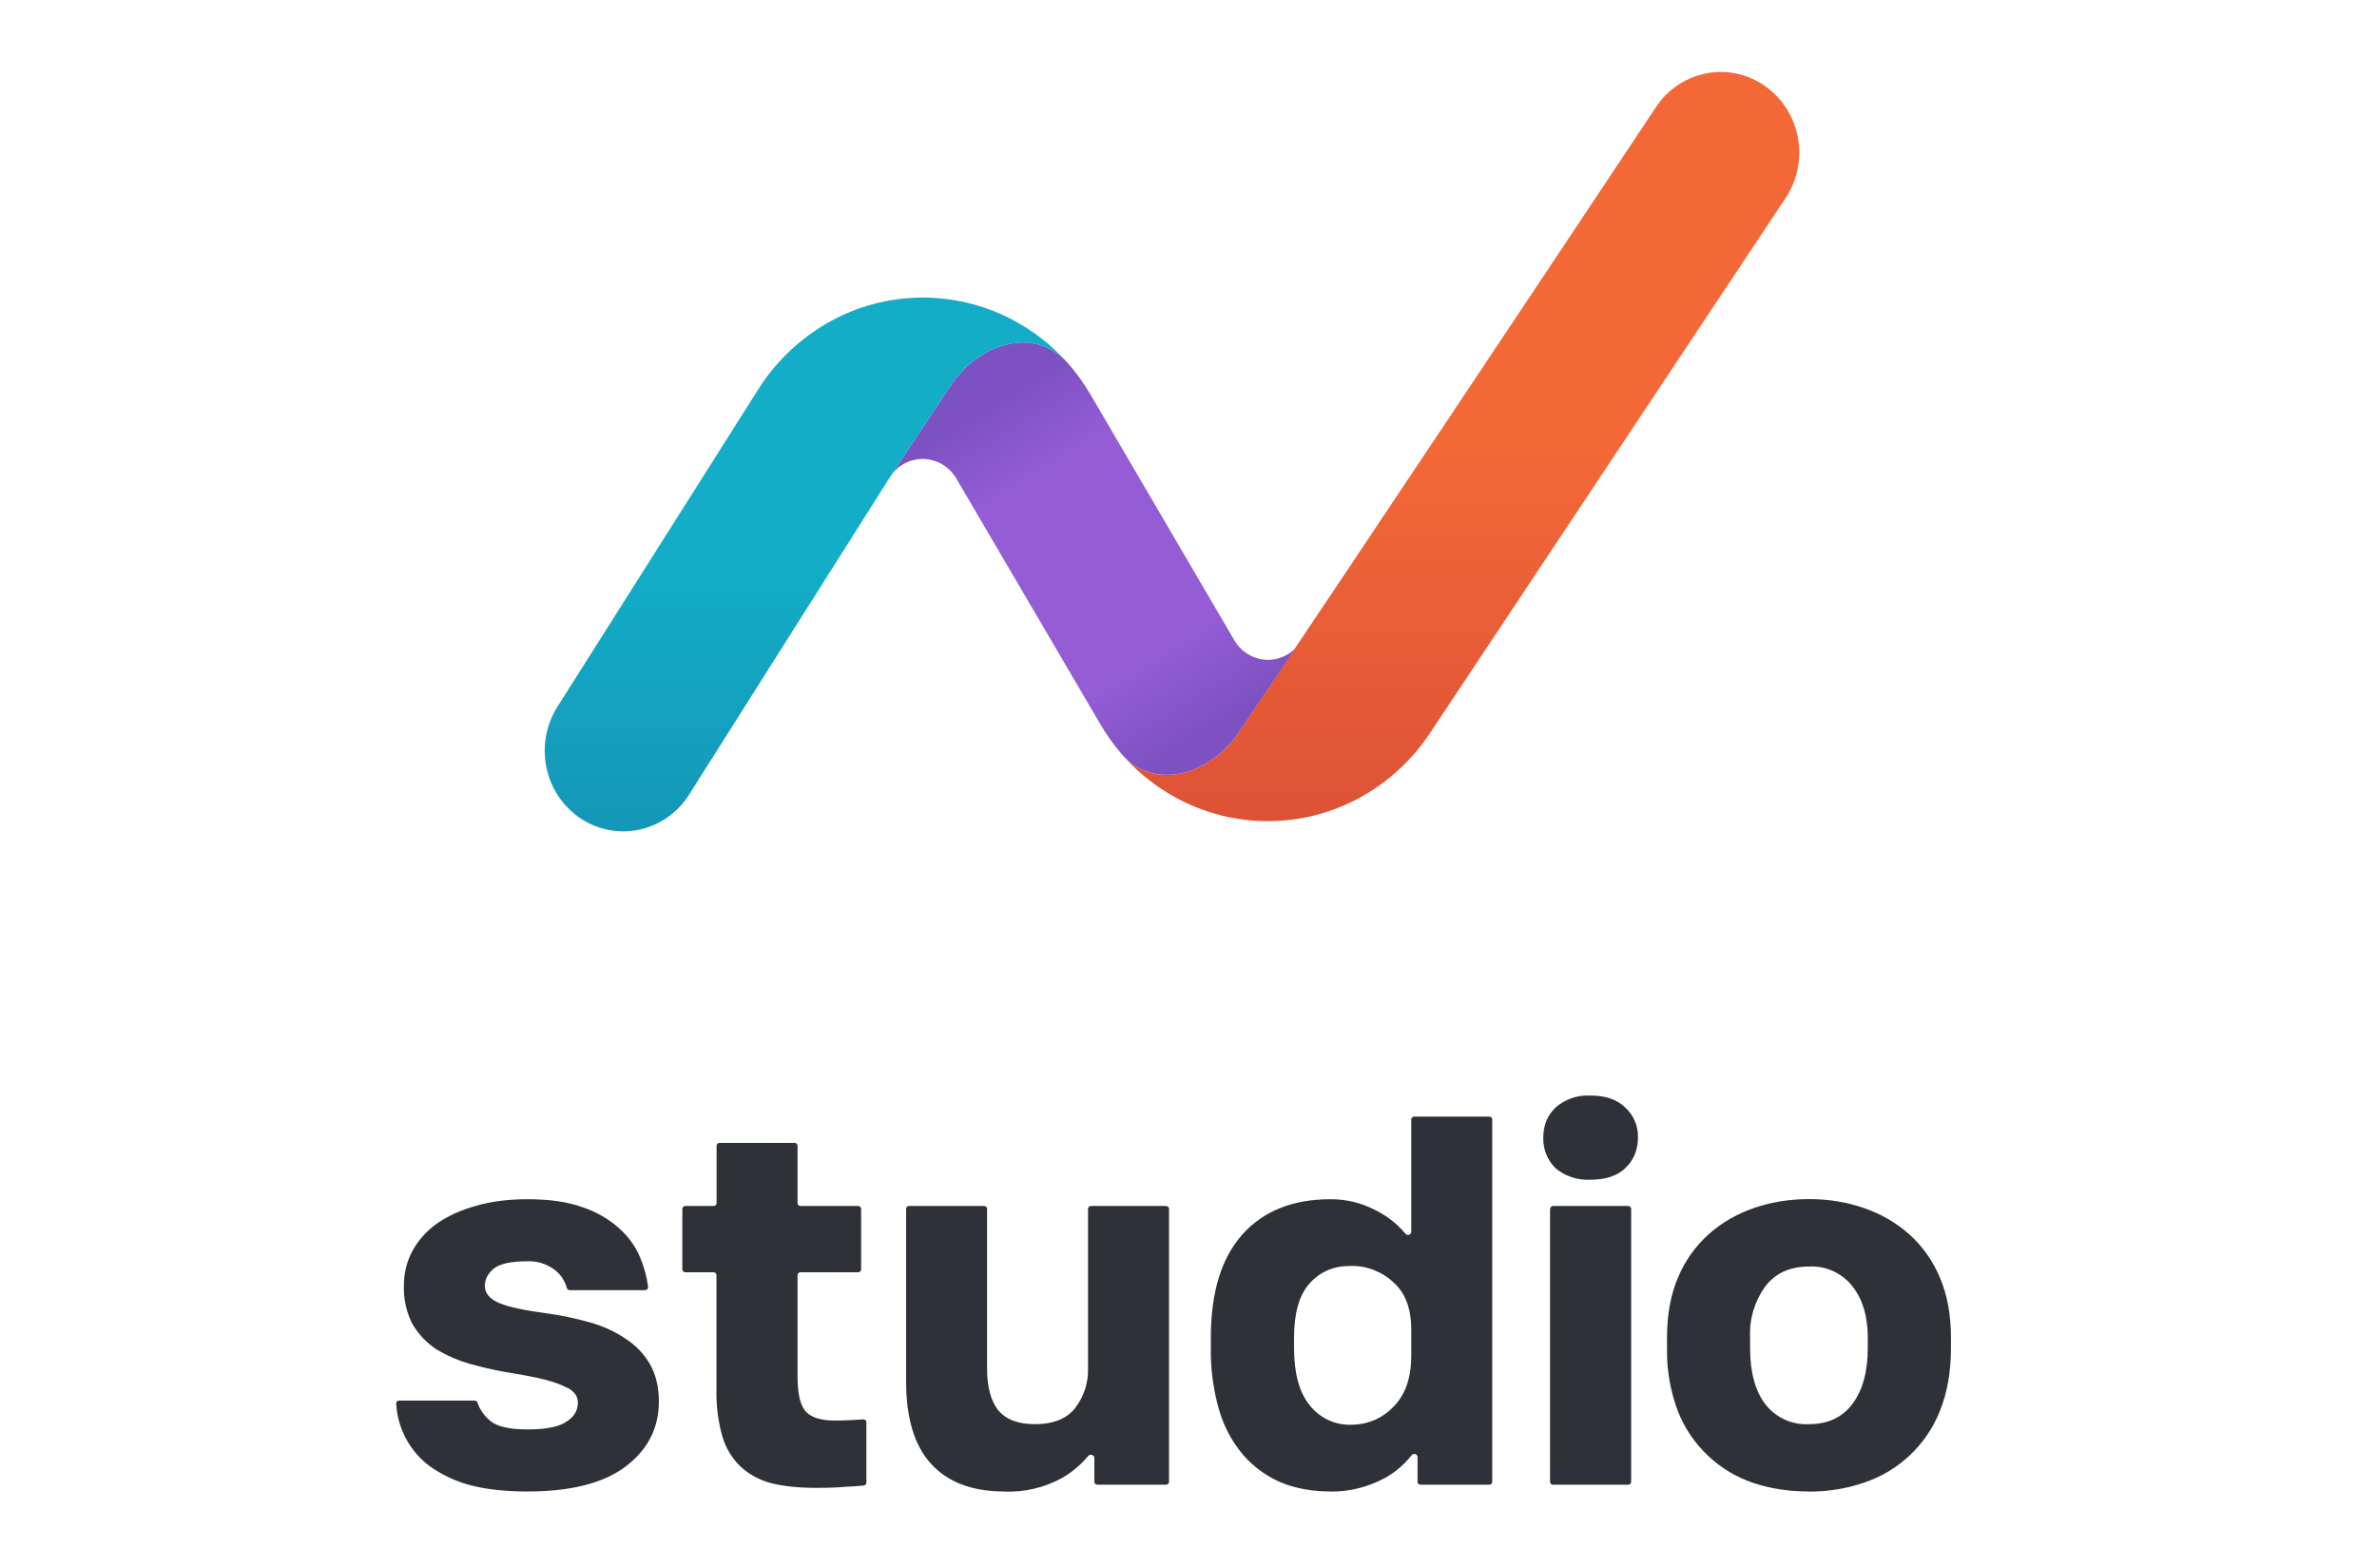 <svg width="144" height="95" viewBox="0 0 144 95" fill="none" xmlns="http://www.w3.org/2000/svg"><path d="M75.05 44.364C73.338 46.913 69.93 47.979 67.932 45.659C69.126 47.036 70.62 48.122 72.299 48.831C73.967 49.534 75.777 49.837 77.583 49.716C79.39 49.595 81.142 49.053 82.702 48.134C84.279 47.206 85.623 45.93 86.632 44.404L108.24 11.895C108.914 10.818 109.152 9.524 108.906 8.278C108.666 7.038 107.956 5.938 106.924 5.21C106.42 4.855 105.851 4.604 105.25 4.47C104.648 4.337 104.026 4.325 103.42 4.434C102.19 4.66 101.099 5.363 100.385 6.39C91.964 19.061 83.519 31.716 75.05 44.356V44.364V44.364Z" fill="url(#paint0_linear_524_1335)"/><path d="M53.909 28.909L57.595 23.349C59.291 20.8 62.668 19.709 64.689 21.997C65.205 22.583 65.68 23.235 66.093 23.951L74.773 38.778C74.956 39.093 75.206 39.362 75.504 39.564C75.8 39.767 76.139 39.898 76.494 39.947C76.849 39.997 77.21 39.963 77.55 39.849C77.89 39.735 78.2 39.545 78.459 39.291L75.05 44.363C73.338 46.912 69.93 47.978 67.932 45.658C67.441 45.083 67.004 44.465 66.624 43.81L57.936 28.991C57.731 28.637 57.439 28.341 57.088 28.131C56.741 27.924 56.346 27.811 55.941 27.802C55.537 27.794 55.137 27.891 54.781 28.084C54.424 28.278 54.121 28.562 53.901 28.91H53.909V28.909Z" fill="url(#paint1_linear_524_1335)"/><path d="M53.972 28.82L53.909 28.91L41.709 48.191C41.37 48.716 40.931 49.169 40.417 49.524C39.903 49.879 39.324 50.129 38.712 50.261C37.487 50.517 36.212 50.27 35.164 49.571C34.109 48.86 33.372 47.765 33.11 46.52C32.843 45.266 33.066 43.958 33.735 42.865L45.935 23.585C46.917 22.029 48.243 20.718 49.81 19.753C51.36 18.798 53.113 18.22 54.928 18.066C56.742 17.913 58.567 18.188 60.255 18.869C61.955 19.556 63.473 20.627 64.69 21.997C62.668 19.718 59.291 20.8 57.595 23.349L53.972 28.82V28.82Z" fill="url(#paint2_linear_524_1335)"/><path d="M31.95 90.347C30.57 90.347 29.381 90.213 28.382 89.937C27.512 89.693 26.692 89.295 25.961 88.762C25.386 88.316 24.912 87.751 24.574 87.106C24.236 86.462 24.04 85.751 24.001 85.024C23.999 85 24.002 84.976 24.01 84.953C24.018 84.93 24.031 84.909 24.047 84.892C24.064 84.875 24.084 84.861 24.107 84.852C24.129 84.843 24.153 84.839 24.178 84.84H28.758C28.835 84.84 28.906 84.897 28.934 84.975C29.076 85.399 29.338 85.775 29.72 86.086C30.145 86.426 30.888 86.588 31.95 86.588C33.033 86.588 33.812 86.447 34.279 86.143C34.767 85.845 35.008 85.456 35.008 84.968C35.008 84.776 34.959 84.606 34.852 84.458C34.699 84.251 34.487 84.096 34.244 84.012C33.968 83.863 33.585 83.729 33.097 83.594C32.608 83.467 31.985 83.339 31.221 83.212C30.328 83.075 29.444 82.886 28.573 82.646C27.812 82.439 27.082 82.127 26.407 81.718C25.822 81.323 25.333 80.8 24.977 80.189C24.613 79.469 24.438 78.667 24.468 77.86C24.468 77.124 24.638 76.43 24.977 75.793C25.334 75.137 25.835 74.571 26.443 74.137C27.101 73.67 27.887 73.309 28.8 73.054C29.734 72.778 30.782 72.643 31.95 72.643C33.267 72.643 34.371 72.799 35.263 73.118C36.086 73.384 36.845 73.818 37.493 74.392C38.044 74.871 38.48 75.469 38.767 76.14C39.022 76.742 39.185 77.344 39.262 77.96C39.27 78.059 39.192 78.151 39.086 78.151H34.513C34.471 78.15 34.432 78.136 34.4 78.11C34.368 78.085 34.345 78.049 34.336 78.009C34.212 77.55 33.932 77.149 33.543 76.876C33.079 76.547 32.519 76.38 31.95 76.402C30.973 76.402 30.294 76.544 29.911 76.848C29.557 77.138 29.373 77.492 29.373 77.896C29.373 78.342 29.671 78.696 30.265 78.943C30.86 79.184 31.801 79.382 33.097 79.552C34.017 79.68 34.881 79.864 35.716 80.097C36.537 80.331 37.259 80.656 37.875 81.081C38.512 81.485 39.008 82.001 39.376 82.639C39.73 83.261 39.914 84.012 39.914 84.904C39.914 86.518 39.234 87.834 37.875 88.854C36.537 89.852 34.562 90.347 31.95 90.347V90.347ZM49.463 90.128C48.401 90.128 47.481 90.036 46.724 89.845C46.02 89.665 45.373 89.312 44.84 88.818C44.331 88.316 43.958 87.693 43.758 87.006C43.503 86.094 43.384 85.15 43.404 84.203V77.245C43.404 77.199 43.386 77.155 43.354 77.122C43.322 77.089 43.279 77.069 43.234 77.068H41.514C41.467 77.068 41.422 77.049 41.388 77.016C41.355 76.983 41.337 76.938 41.337 76.891V73.231C41.337 73.132 41.422 73.054 41.514 73.054H43.234C43.333 73.054 43.411 72.976 43.411 72.877V69.408C43.411 69.309 43.489 69.231 43.588 69.231H48.139C48.238 69.231 48.316 69.309 48.316 69.408V72.877C48.316 72.976 48.394 73.054 48.493 73.054H51.99C52.089 73.054 52.167 73.132 52.167 73.231V76.891C52.167 76.99 52.096 77.068 51.99 77.068H48.493C48.446 77.068 48.401 77.086 48.368 77.119C48.335 77.153 48.316 77.198 48.316 77.245V83.403C48.316 84.366 48.458 85.045 48.762 85.442C49.081 85.845 49.682 86.05 50.574 86.05C51.148 86.05 51.721 86.022 52.294 85.98C52.401 85.966 52.486 86.05 52.486 86.15V89.809C52.486 89.901 52.415 89.979 52.33 89.986C51.976 90.022 51.601 90.043 51.211 90.064C50.765 90.107 50.185 90.128 49.463 90.128V90.128ZM60.846 90.347C58.913 90.347 57.441 89.795 56.421 88.691C55.402 87.594 54.892 85.909 54.892 83.665V73.231C54.892 73.132 54.963 73.054 55.069 73.054H59.621C59.713 73.054 59.798 73.132 59.798 73.231V82.9C59.798 83.998 60.017 84.84 60.463 85.413C60.931 85.987 61.674 86.27 62.693 86.27C63.797 86.27 64.605 85.951 65.114 85.314C65.655 84.628 65.938 83.774 65.914 82.9V73.231C65.914 73.132 65.985 73.054 66.091 73.054H70.643C70.735 73.054 70.82 73.132 70.82 73.231V89.76C70.82 89.859 70.735 89.937 70.643 89.937H66.466C66.421 89.935 66.377 89.915 66.346 89.882C66.314 89.85 66.296 89.805 66.296 89.76V88.309C66.296 88.132 66.034 88.054 65.921 88.195C65.467 88.745 64.915 89.206 64.293 89.555C63.235 90.123 62.045 90.399 60.846 90.354V90.347ZM80.617 90.347C79.512 90.347 78.514 90.17 77.622 89.809C76.743 89.436 75.959 88.87 75.329 88.153C74.655 87.363 74.155 86.439 73.864 85.442C73.503 84.212 73.332 82.936 73.354 81.655V81.017C73.354 78.299 73.984 76.232 75.237 74.809C76.511 73.365 78.302 72.643 80.617 72.643C81.572 72.643 82.478 72.863 83.328 73.309C84.036 73.656 84.637 74.13 85.147 74.739C85.26 74.873 85.494 74.795 85.494 74.618V67.816C85.494 67.716 85.572 67.639 85.671 67.639H90.222C90.322 67.639 90.4 67.716 90.4 67.816V89.76C90.4 89.859 90.322 89.937 90.222 89.937H86.046C86 89.935 85.957 89.915 85.925 89.882C85.894 89.85 85.876 89.805 85.876 89.76V88.259C85.876 88.082 85.628 88.004 85.522 88.146C85.081 88.708 84.532 89.178 83.908 89.526C82.902 90.072 81.775 90.357 80.631 90.354L80.617 90.347ZM81.799 86.305C82.839 86.305 83.71 85.944 84.411 85.222C85.133 84.5 85.494 83.467 85.494 82.129V80.536C85.494 79.262 85.133 78.313 84.411 77.676C83.703 77.013 82.761 76.656 81.792 76.685C80.779 76.685 79.951 77.046 79.314 77.768C78.698 78.469 78.394 79.552 78.394 81.017V81.655C78.394 83.184 78.705 84.344 79.343 85.123C79.633 85.496 80.006 85.797 80.432 86.002C80.858 86.207 81.326 86.311 81.799 86.305V86.305ZM93.911 73.231C93.911 73.132 93.988 73.054 94.088 73.054H98.639C98.738 73.054 98.816 73.132 98.816 73.231V89.76C98.816 89.859 98.738 89.937 98.639 89.937H94.081C94.034 89.937 93.989 89.918 93.955 89.885C93.922 89.852 93.903 89.807 93.903 89.76V73.231H93.911ZM96.36 71.461C95.586 71.507 94.824 71.257 94.229 70.76C93.987 70.519 93.796 70.231 93.67 69.913C93.543 69.595 93.483 69.255 93.493 68.913C93.493 68.169 93.741 67.568 94.229 67.094C94.816 66.579 95.581 66.317 96.36 66.365C97.28 66.365 97.974 66.605 98.462 67.094C98.714 67.323 98.913 67.605 99.045 67.919C99.177 68.233 99.239 68.572 99.227 68.913C99.227 69.656 98.972 70.272 98.462 70.76C97.974 71.228 97.273 71.461 96.36 71.461ZM109.583 90.347C108.401 90.347 107.282 90.184 106.242 89.838C105.208 89.493 104.262 88.927 103.469 88.179C102.677 87.43 102.058 86.518 101.655 85.505C101.188 84.276 100.962 82.969 100.989 81.655V81.017C100.989 79.637 101.209 78.427 101.655 77.386C102.07 76.389 102.701 75.497 103.502 74.774C104.288 74.073 105.201 73.542 106.242 73.181C107.282 72.82 108.401 72.636 109.59 72.636C110.779 72.636 111.891 72.82 112.931 73.181C113.972 73.542 114.885 74.073 115.671 74.774C116.472 75.497 117.103 76.389 117.518 77.386C117.964 78.427 118.191 79.637 118.191 81.017V81.655C118.191 83.099 117.964 84.373 117.518 85.477C117.115 86.49 116.496 87.402 115.704 88.15C114.911 88.899 113.965 89.465 112.931 89.809C111.891 90.17 110.779 90.354 109.59 90.354L109.583 90.347ZM109.583 86.27C110.737 86.27 111.615 85.859 112.23 85.031C112.846 84.203 113.151 83.077 113.151 81.655V81.017C113.151 79.743 112.846 78.717 112.23 77.931C111.921 77.531 111.519 77.212 111.059 77.001C110.599 76.79 110.095 76.694 109.59 76.721C108.443 76.721 107.558 77.117 106.943 77.924C106.293 78.82 105.968 79.912 106.022 81.017V81.655C106.022 83.12 106.327 84.252 106.943 85.059C107.253 85.461 107.656 85.781 108.117 85.991C108.578 86.202 109.084 86.298 109.59 86.27H109.583Z" fill="#2E3137"/><defs><linearGradient id="paint0_linear_524_1335" x1="88.466" y1="26.957" x2="88.466" y2="49.742" gradientUnits="userSpaceOnUse"><stop stop-color="#F46837"/><stop offset="1" stop-color="#DD5236"/></linearGradient><linearGradient id="paint1_linear_524_1335" x1="66.18" y1="20.747" x2="78.658" y2="40.701" gradientUnits="userSpaceOnUse"><stop stop-color="#7E51C2"/><stop offset=".223" stop-color="#945DD6"/><stop offset=".76" stop-color="#945DD6"/><stop offset="1" stop-color="#7E51C2"/></linearGradient><linearGradient id="paint2_linear_524_1335" x1="48.845" y1="34.147" x2="48.845" y2="50.359" gradientUnits="userSpaceOnUse"><stop stop-color="#13ADC7"/><stop offset="1" stop-color="#1497B8"/></linearGradient></defs></svg>